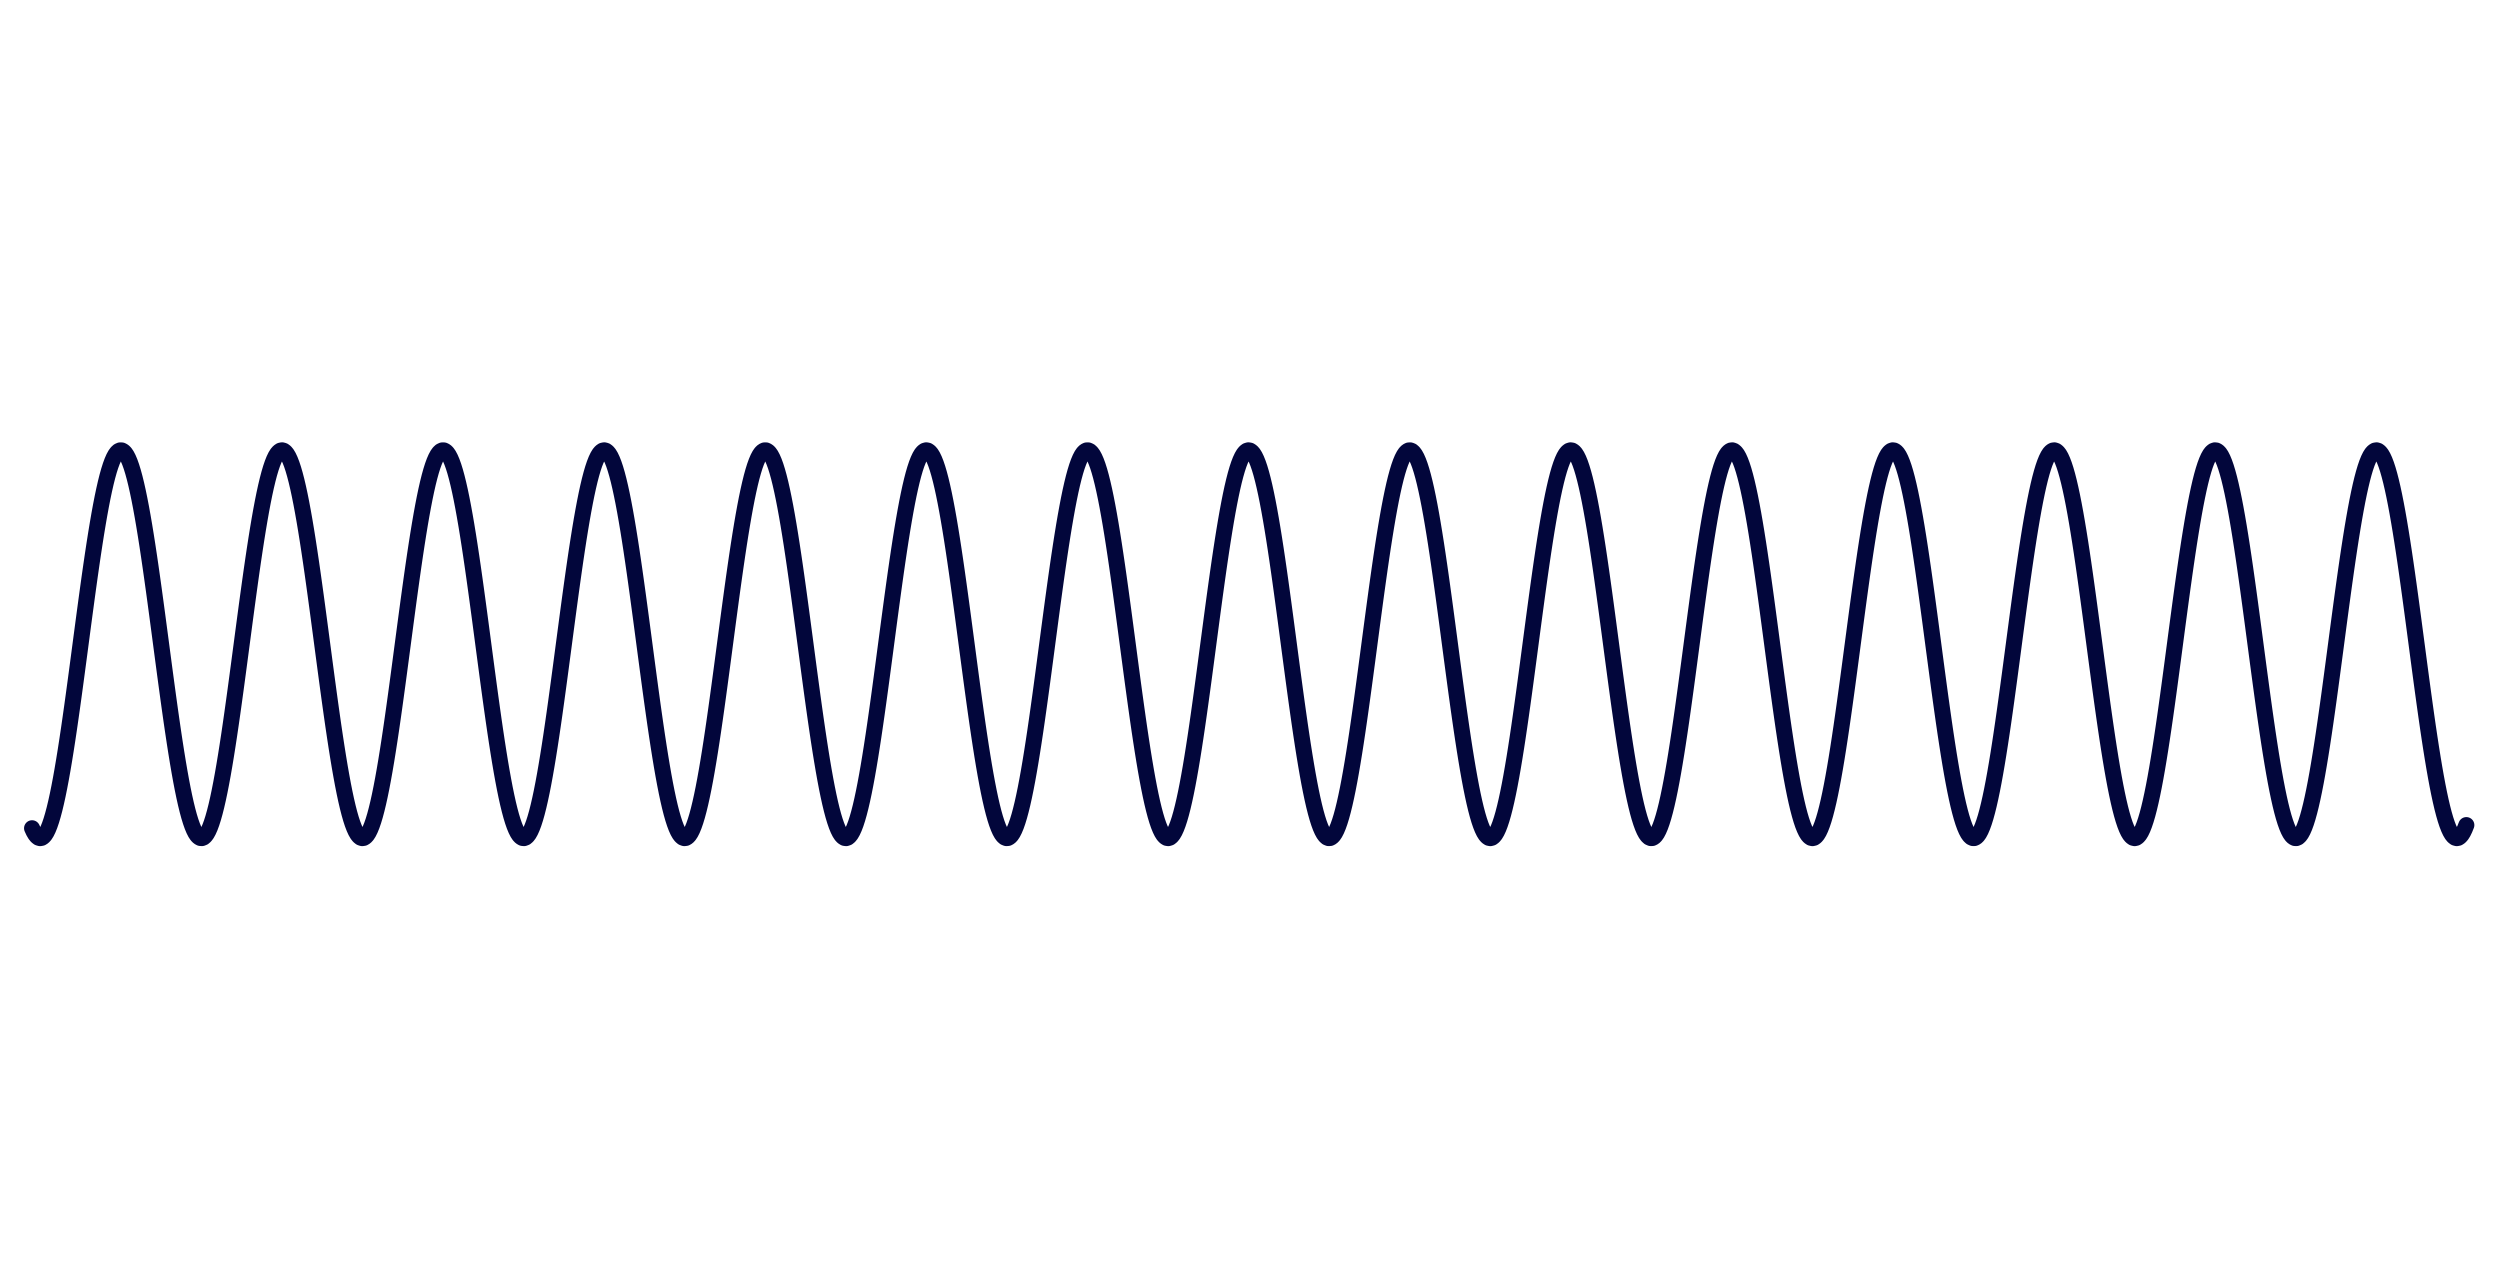 <svg version="1.1" xmlns="http://www.w3.org/2000/svg" xmlns:xlink="http://www.w3.org/1999/xlink" width="1560" height="804"><defs/><g><path fill="none" stroke="#02063B" paint-order="fill stroke markers" d=" M 20 516.827 L 21 518.986 L 22 520.688 L 23 521.927 L 24 522.697 L 25 522.996 L 26 522.822 L 27 522.177 L 28 521.062 L 29 519.483 L 30 517.444 L 31 514.955 L 32 512.025 L 33 508.665 L 34 504.889 L 35 500.711 L 36 496.147 L 37 491.216 L 38 485.936 L 39 480.328 L 40 474.415 L 41 468.219 L 42 461.764 L 43 455.076 L 44 448.181 L 45 441.105 L 46 433.877 L 47 426.524 L 48 419.076 L 49 411.56 L 50 404.008 L 51 396.447 L 52 388.908 L 53 381.421 L 54 374.013 L 55 366.715 L 56 359.555 L 57 352.561 L 58 345.759 L 59 339.178 L 60 332.841 L 61 326.775 L 62 321.002 L 63 315.546 L 64 310.427 L 65 305.666 L 66 301.281 L 67 297.289 L 68 293.706 L 69 290.546 L 70 287.822 L 71 285.543 L 72 283.719 L 73 282.357 L 74 281.462 L 75 281.037 L 76 281.086 L 77 281.606 L 78 282.596 L 79 284.053 L 80 285.97 L 81 288.341 L 82 291.155 L 83 294.402 L 84 298.069 L 85 302.142 L 86 306.605 L 87 311.44 L 88 316.63 L 89 322.152 L 90 327.986 L 91 334.11 L 92 340.498 L 93 347.127 L 94 353.97 L 95 361 L 96 368.191 L 97 375.513 L 98 382.939 L 99 390.44 L 100 397.985 L 101 405.547 L 102 413.094 L 103 420.598 L 104 428.03 L 105 435.359 L 106 442.559 L 107 449.6 L 108 456.455 L 109 463.098 L 110 469.502 L 111 475.642 L 112 481.495 L 113 487.038 L 114 492.248 L 115 497.106 L 116 501.593 L 117 505.69 L 118 509.383 L 119 512.657 L 120 515.498 L 121 517.896 L 122 519.842 L 123 521.327 L 124 522.346 L 125 522.896 L 126 522.973 L 127 522.578 L 128 521.712 L 129 520.379 L 130 518.583 L 131 516.332 L 132 513.635 L 133 510.502 L 134 506.945 L 135 502.978 L 136 498.617 L 137 493.879 L 138 488.781 L 139 483.345 L 140 477.592 L 141 471.543 L 142 465.222 L 143 458.655 L 144 451.866 L 145 444.883 L 146 437.732 L 147 430.442 L 148 423.041 L 149 415.557 L 150 408.021 L 151 400.461 L 152 392.907 L 153 385.388 L 154 377.935 L 155 370.575 L 156 363.338 L 157 356.252 L 158 349.345 L 159 342.643 L 160 336.173 L 161 329.961 L 162 324.029 L 163 318.402 L 164 313.101 L 165 308.148 L 166 303.561 L 167 299.359 L 168 295.557 L 169 292.171 L 170 289.214 L 171 286.697 L 172 284.63 L 173 283.022 L 174 281.878 L 175 281.204 L 176 281.001 L 177 281.271 L 178 282.012 L 179 283.222 L 180 284.895 L 181 287.026 L 182 289.606 L 183 292.625 L 184 296.07 L 185 299.93 L 186 304.188 L 187 308.828 L 188 313.832 L 189 319.18 L 190 324.851 L 191 330.824 L 192 337.075 L 193 343.579 L 194 350.311 L 195 357.246 L 196 364.355 L 197 371.611 L 198 378.985 L 199 386.45 L 200 393.975 L 201 401.532 L 202 409.09 L 203 416.621 L 204 424.094 L 205 431.482 L 206 438.754 L 207 445.883 L 208 452.84 L 209 459.599 L 210 466.133 L 211 472.416 L 212 478.425 L 213 484.135 L 214 489.524 L 215 494.572 L 216 499.258 L 217 503.564 L 218 507.474 L 219 510.972 L 220 514.044 L 221 516.679 L 222 518.866 L 223 520.596 L 224 521.863 L 225 522.663 L 226 522.991 L 227 522.847 L 228 522.231 L 229 521.145 L 230 519.594 L 231 517.584 L 232 515.122 L 233 512.219 L 234 508.885 L 235 505.134 L 236 500.981 L 237 496.44 L 238 491.531 L 239 486.273 L 240 480.685 L 241 474.79 L 242 468.611 L 243 462.171 L 244 455.497 L 245 448.614 L 246 441.548 L 247 434.329 L 248 426.983 L 249 419.539 L 250 412.027 L 251 404.476 L 252 396.915 L 253 389.374 L 254 381.882 L 255 374.469 L 256 367.164 L 257 359.994 L 258 352.989 L 259 346.174 L 260 339.578 L 261 333.226 L 262 327.142 L 263 321.351 L 264 315.874 L 265 310.734 L 266 305.95 L 267 301.541 L 268 297.525 L 269 293.916 L 270 290.73 L 271 287.978 L 272 285.671 L 273 283.818 L 274 282.428 L 275 281.504 L 276 281.05 L 277 281.069 L 278 281.56 L 279 282.521 L 280 283.949 L 281 285.838 L 282 288.181 L 283 290.968 L 284 294.188 L 285 297.83 L 286 301.878 L 287 306.318 L 288 311.131 L 289 316.298 L 290 321.801 L 291 327.616 L 292 333.723 L 293 340.095 L 294 346.71 L 295 353.54 L 296 360.56 L 297 367.741 L 298 375.057 L 299 382.477 L 300 389.974 L 301 397.517 L 302 405.078 L 303 412.628 L 304 420.135 L 305 427.572 L 306 434.909 L 307 442.117 L 308 449.169 L 309 456.037 L 310 462.693 L 311 469.113 L 312 475.27 L 313 481.142 L 314 486.704 L 315 491.936 L 316 496.816 L 317 501.326 L 318 505.448 L 319 509.167 L 320 512.466 L 321 515.335 L 322 517.761 L 323 519.734 L 324 521.249 L 325 522.297 L 326 522.876 L 327 522.982 L 328 522.616 L 329 521.78 L 330 520.475 L 331 518.708 L 332 516.485 L 333 513.815 L 334 510.708 L 335 507.177 L 336 503.235 L 337 498.898 L 338 494.183 L 339 489.107 L 340 483.691 L 341 477.957 L 342 471.925 L 343 465.621 L 344 459.068 L 345 452.293 L 346 445.321 L 347 438.179 L 348 430.897 L 349 423.502 L 350 416.022 L 351 408.488 L 352 400.929 L 353 393.374 L 354 385.852 L 355 378.394 L 356 371.028 L 357 363.782 L 358 356.686 L 359 349.767 L 360 343.052 L 361 336.567 L 362 330.337 L 363 324.388 L 364 318.741 L 365 313.42 L 366 308.444 L 367 303.834 L 368 299.607 L 369 295.78 L 370 292.368 L 371 289.384 L 372 286.84 L 373 284.745 L 374 283.108 L 375 281.936 L 376 281.232 L 377 281 L 378 281.24 L 379 281.952 L 380 283.133 L 381 284.778 L 382 286.881 L 383 289.433 L 384 292.425 L 385 295.845 L 386 299.679 L 387 303.913 L 388 308.53 L 389 313.511 L 390 318.839 L 391 324.491 L 392 330.446 L 393 336.68 L 394 343.169 L 395 349.888 L 396 356.811 L 397 363.91 L 398 371.157 L 399 378.526 L 400 385.985 L 401 393.508 L 402 401.063 L 403 408.623 L 404 416.156 L 405 423.634 L 406 431.027 L 407 438.308 L 408 445.446 L 409 452.415 L 410 459.187 L 411 465.735 L 412 472.035 L 413 478.061 L 414 483.79 L 415 489.2 L 416 494.27 L 417 498.979 L 418 503.309 L 419 507.244 L 420 510.767 L 421 513.866 L 422 516.528 L 423 518.743 L 424 520.502 L 425 521.799 L 426 522.627 L 427 522.984 L 428 522.869 L 429 522.282 L 430 521.226 L 431 519.703 L 432 517.721 L 433 515.288 L 434 512.411 L 435 509.104 L 436 505.379 L 437 501.249 L 438 496.732 L 439 491.846 L 440 486.608 L 441 481.04 L 442 475.163 L 443 469.001 L 444 462.577 L 445 455.916 L 446 449.045 L 447 441.991 L 448 434.78 L 449 427.441 L 450 420.002 L 451 412.494 L 452 404.944 L 453 397.383 L 454 389.84 L 455 382.344 L 456 374.926 L 457 367.612 L 458 360.434 L 459 353.417 L 460 346.59 L 461 339.98 L 462 333.612 L 463 327.511 L 464 321.7 L 465 316.204 L 466 311.042 L 467 306.235 L 468 301.803 L 469 297.762 L 470 294.127 L 471 290.914 L 472 288.135 L 473 285.801 L 474 283.92 L 475 282.5 L 476 281.547 L 477 281.064 L 478 281.054 L 479 281.516 L 480 282.448 L 481 283.847 L 482 285.708 L 483 288.023 L 484 290.782 L 485 293.976 L 486 297.592 L 487 301.616 L 488 306.032 L 489 310.822 L 490 315.968 L 491 321.451 L 492 327.248 L 493 333.336 L 494 339.693 L 495 346.294 L 496 353.111 L 497 360.12 L 498 367.292 L 499 374.6 L 500 382.015 L 501 389.508 L 502 397.049 L 503 404.61 L 504 412.161 L 505 419.672 L 506 427.114 L 507 434.458 L 508 441.675 L 509 448.737 L 510 455.617 L 511 462.288 L 512 468.723 L 513 474.897 L 514 480.787 L 515 486.369 L 516 491.622 L 517 496.524 L 518 501.058 L 519 505.205 L 520 508.948 L 521 512.274 L 522 515.17 L 523 517.623 L 524 519.626 L 525 521.168 L 526 522.246 L 527 522.853 L 528 522.989 L 529 522.653 L 530 521.845 L 531 520.569 L 532 518.831 L 533 516.636 L 534 513.993 L 535 510.913 L 536 507.408 L 537 503.491 L 538 499.178 L 539 494.485 L 540 489.432 L 541 484.036 L 542 478.321 L 543 472.307 L 544 466.019 L 545 459.481 L 546 452.718 L 547 445.758 L 548 438.626 L 549 431.352 L 550 423.962 L 551 416.487 L 552 408.956 L 553 401.397 L 554 393.841 L 555 386.317 L 556 378.853 L 557 371.481 L 558 364.227 L 559 357.121 L 560 350.19 L 561 343.461 L 562 336.961 L 563 330.715 L 564 324.748 L 565 319.082 L 566 313.74 L 567 308.742 L 568 304.109 L 569 299.858 L 570 296.005 L 571 292.567 L 572 289.556 L 573 286.984 L 574 284.861 L 575 283.196 L 576 281.995 L 577 281.262 L 578 281.001 L 579 281.212 L 580 281.895 L 581 283.047 L 582 284.663 L 583 286.738 L 584 289.262 L 585 292.227 L 586 295.621 L 587 299.43 L 588 303.639 L 589 308.233 L 590 313.193 L 591 318.499 L 592 324.132 L 593 330.069 L 594 336.286 L 595 342.76 L 596 349.466 L 597 356.377 L 598 363.465 L 599 370.705 L 600 378.066 L 601 385.521 L 602 393.041 L 603 400.595 L 604 408.155 L 605 415.691 L 606 423.173 L 607 430.573 L 608 437.861 L 609 445.009 L 610 451.989 L 611 458.774 L 612 465.337 L 613 471.653 L 614 477.696 L 615 483.445 L 616 488.875 L 617 493.966 L 618 498.698 L 619 503.052 L 620 507.012 L 621 510.561 L 622 513.687 L 623 516.376 L 624 518.619 L 625 520.407 L 626 521.732 L 627 522.589 L 628 522.976 L 629 522.89 L 630 522.332 L 631 521.305 L 632 519.811 L 633 517.857 L 634 515.451 L 635 512.602 L 636 509.321 L 637 505.621 L 638 501.516 L 639 497.023 L 640 492.159 L 641 486.942 L 642 481.394 L 643 475.536 L 644 469.39 L 645 462.982 L 646 456.335 L 647 449.477 L 648 442.432 L 649 435.23 L 650 427.898 L 651 420.465 L 652 412.96 L 653 405.412 L 654 397.851 L 655 390.306 L 656 382.807 L 657 375.382 L 658 368.062 L 659 360.874 L 660 353.846 L 661 347.007 L 662 340.383 L 663 333.999 L 664 327.88 L 665 322.051 L 666 316.534 L 667 311.351 L 668 306.522 L 669 302.066 L 670 298 L 671 294.34 L 672 291.101 L 673 288.295 L 674 285.932 L 675 284.023 L 676 282.575 L 677 281.592 L 678 281.081 L 679 281.041 L 680 281.474 L 681 282.377 L 682 283.747 L 683 285.579 L 684 287.866 L 685 290.599 L 686 293.766 L 687 297.356 L 688 301.355 L 689 305.747 L 690 310.515 L 691 315.64 L 692 321.102 L 693 326.88 L 694 332.951 L 695 339.292 L 696 345.878 L 697 352.683 L 698 359.681 L 699 366.844 L 700 374.144 L 701 381.553 L 702 389.042 L 703 396.581 L 704 404.142 L 705 411.694 L 706 419.208 L 707 426.656 L 708 434.007 L 709 441.232 L 710 448.305 L 711 455.197 L 712 461.881 L 713 468.331 L 714 474.523 L 715 480.431 L 716 486.033 L 717 491.306 L 718 496.231 L 719 500.788 L 720 504.959 L 721 508.728 L 722 512.081 L 723 515.003 L 724 517.485 L 725 519.515 L 726 521.086 L 727 522.193 L 728 522.829 L 729 522.995 L 730 522.687 L 731 521.909 L 732 520.662 L 733 518.952 L 734 516.785 L 735 514.17 L 736 511.116 L 737 507.637 L 738 503.745 L 739 499.456 L 740 494.787 L 741 489.755 L 742 484.38 L 743 478.684 L 744 472.688 L 745 466.416 L 746 459.893 L 747 453.143 L 748 446.194 L 749 439.072 L 750 431.806 L 751 424.423 L 752 416.952 L 753 409.424 L 754 401.866 L 755 394.308 L 756 386.781 L 757 379.313 L 758 371.934 L 759 364.672 L 760 357.556 L 761 350.614 L 762 343.872 L 763 337.357 L 764 331.094 L 765 325.109 L 766 319.423 L 767 314.061 L 768 309.041 L 769 304.385 L 770 300.109 L 771 296.232 L 772 292.768 L 773 289.73 L 774 287.131 L 775 284.98 L 776 283.286 L 777 282.056 L 778 281.294 L 779 281.003 L 780 281.185 L 781 281.839 L 782 282.962 L 783 284.55 L 784 286.596 L 785 289.093 L 786 292.031 L 787 295.398 L 788 299.182 L 789 303.367 L 790 307.938 L 791 312.875 L 792 318.161 L 793 323.774 L 794 329.693 L 795 335.893 L 796 342.352 L 797 349.044 L 798 355.943 L 799 363.022 L 800 370.253 L 801 377.607 L 802 385.057 L 803 392.574 L 804 400.127 L 805 407.687 L 806 415.225 L 807 422.712 L 808 430.117 L 809 437.413 L 810 444.571 L 811 451.562 L 812 458.36 L 813 464.937 L 814 471.269 L 815 477.33 L 816 483.098 L 817 488.548 L 818 493.661 L 819 498.415 L 820 502.794 L 821 506.778 L 822 510.354 L 823 513.506 L 824 516.223 L 825 518.493 L 826 520.309 L 827 521.663 L 828 522.55 L 829 522.966 L 830 522.909 L 831 522.381 L 832 521.382 L 833 519.917 L 834 517.992 L 835 515.613 L 836 512.791 L 837 509.537 L 838 505.862 L 839 501.782 L 840 497.312 L 841 492.47 L 842 487.275 L 843 481.747 L 844 475.907 L 845 469.779 L 846 463.386 L 847 456.753 L 848 449.907 L 849 442.873 L 850 435.68 L 851 428.356 L 852 420.928 L 853 413.427 L 854 405.88 L 855 398.319 L 856 390.772 L 857 383.269 L 858 375.839 L 859 368.512 L 860 361.315 L 861 354.276 L 862 347.425 L 863 340.786 L 864 334.387 L 865 328.251 L 866 322.403 L 867 316.867 L 868 311.662 L 869 306.811 L 870 302.331 L 871 298.24 L 872 294.555 L 873 291.289 L 874 288.456 L 875 286.065 L 876 284.128 L 877 282.651 L 878 281.64 L 879 281.099 L 880 281.03 L 881 281.433 L 882 282.307 L 883 283.649 L 884 285.453 L 885 287.712 L 886 290.417 L 887 293.558 L 888 297.122 L 889 301.096 L 890 305.464 L 891 310.209 L 892 315.312 L 893 320.754 L 894 326.513 L 895 332.567 L 896 338.892 L 897 345.464 L 898 352.256 L 899 359.243 L 900 366.396 L 901 373.689 L 902 381.092 L 903 388.576 L 904 396.114 L 905 403.674 L 906 411.227 L 907 418.745 L 908 426.197 L 909 433.555 L 910 440.789 L 911 447.872 L 912 454.776 L 913 461.474 L 914 467.939 L 915 474.147 L 916 480.074 L 917 485.695 L 918 490.99 L 919 495.937 L 920 500.517 L 921 504.713 L 922 508.507 L 923 511.886 L 924 514.835 L 925 517.344 L 926 519.402 L 927 521.002 L 928 522.138 L 929 522.804 L 930 522.998 L 931 522.72 L 932 521.971 L 933 520.753 L 934 519.071 L 935 516.932 L 936 514.344 L 937 511.318 L 938 507.865 L 939 503.998 L 940 499.733 L 941 495.087 L 942 490.076 L 943 484.722 L 944 479.045 L 945 473.067 L 946 466.812 L 947 460.303 L 948 453.567 L 949 446.63 L 950 439.518 L 951 432.259 L 952 424.883 L 953 417.417 L 954 409.891 L 955 402.334 L 956 394.776 L 957 387.246 L 958 379.773 L 959 372.388 L 960 365.118 L 961 357.992 L 962 351.038 L 963 344.283 L 964 337.753 L 965 331.474 L 966 325.471 L 967 319.766 L 968 314.383 L 969 309.342 L 970 304.662 L 971 300.363 L 972 296.46 L 973 292.97 L 974 289.905 L 975 287.279 L 976 285.1 L 977 283.377 L 978 282.118 L 979 281.327 L 980 281.007 L 981 281.16 L 982 281.785 L 983 282.879 L 984 284.438 L 985 286.456 L 986 288.925 L 987 291.836 L 988 295.178 L 989 298.936 L 990 303.097 L 991 307.644 L 992 312.559 L 993 317.824 L 994 323.417 L 995 329.318 L 996 335.502 L 997 341.945 L 998 348.624 L 999 355.51 L 1000 362.579 L 1001 369.801 L 1002 377.149 L 1003 384.594 L 1004 392.107 L 1005 399.658 L 1006 407.219 L 1007 414.76 L 1008 422.25 L 1009 429.661 L 1010 436.965 L 1011 444.132 L 1012 451.134 L 1013 457.945 L 1014 464.537 L 1015 470.885 L 1016 476.963 L 1017 482.75 L 1018 488.22 L 1019 493.354 L 1020 498.132 L 1021 502.534 L 1022 506.543 L 1023 510.144 L 1024 513.323 L 1025 516.067 L 1026 518.366 L 1027 520.21 L 1028 521.593 L 1029 522.509 L 1030 522.954 L 1031 522.927 L 1032 522.427 L 1033 521.457 L 1034 520.021 L 1035 518.124 L 1036 515.774 L 1037 512.979 L 1038 509.751 L 1039 506.102 L 1040 502.046 L 1041 497.6 L 1042 492.781 L 1043 487.607 L 1044 482.099 L 1045 476.278 L 1046 470.166 L 1047 463.789 L 1048 457.171 L 1049 450.337 L 1050 443.314 L 1051 436.13 L 1052 428.813 L 1053 421.39 L 1054 413.893 L 1055 406.348 L 1056 398.787 L 1057 391.239 L 1058 383.732 L 1059 376.297 L 1060 368.962 L 1061 361.756 L 1062 354.707 L 1063 347.843 L 1064 341.191 L 1065 334.775 L 1066 328.623 L 1067 322.757 L 1068 317.2 L 1069 311.975 L 1070 307.101 L 1071 302.597 L 1072 298.482 L 1073 294.771 L 1074 291.479 L 1075 288.618 L 1076 286.2 L 1077 284.235 L 1078 282.729 L 1079 281.689 L 1080 281.118 L 1081 281.02 L 1082 281.394 L 1083 282.24 L 1084 283.552 L 1085 285.328 L 1086 287.559 L 1087 290.236 L 1088 293.351 L 1089 296.889 L 1090 300.838 L 1091 305.182 L 1092 309.904 L 1093 314.986 L 1094 320.408 L 1095 326.148 L 1096 332.184 L 1097 338.493 L 1098 345.05 L 1099 351.83 L 1100 358.805 L 1101 365.949 L 1102 373.233 L 1103 380.631 L 1104 388.111 L 1105 395.646 L 1106 403.205 L 1107 410.76 L 1108 418.281 L 1109 425.738 L 1110 433.102 L 1111 440.345 L 1112 447.438 L 1113 454.354 L 1114 461.065 L 1115 467.546 L 1116 473.771 L 1117 479.715 L 1118 485.356 L 1119 490.672 L 1120 495.641 L 1121 500.244 L 1122 504.464 L 1123 508.284 L 1124 511.689 L 1125 514.665 L 1126 517.202 L 1127 519.288 L 1128 520.917 L 1129 522.081 L 1130 522.776 L 1131 523 L 1132 522.751 L 1133 522.031 L 1134 520.842 L 1135 519.188 L 1136 517.078 L 1137 514.517 L 1138 511.518 L 1139 508.091 L 1140 504.249 L 1141 500.009 L 1142 495.385 L 1143 490.397 L 1144 485.064 L 1145 479.406 L 1146 473.446 L 1147 467.207 L 1148 460.713 L 1149 453.99 L 1150 447.065 L 1151 439.963 L 1152 432.713 L 1153 425.343 L 1154 417.881 L 1155 410.358 L 1156 402.802 L 1157 395.243 L 1158 387.711 L 1159 380.234 L 1160 372.842 L 1161 365.564 L 1162 358.429 L 1163 351.463 L 1164 344.695 L 1165 338.151 L 1166 331.855 L 1167 325.834 L 1168 320.111 L 1169 314.707 L 1170 309.644 L 1171 304.941 L 1172 300.618 L 1173 296.69 L 1174 293.174 L 1175 290.083 L 1176 287.428 L 1177 285.222 L 1178 283.471 L 1179 282.183 L 1180 281.363 L 1181 281.013 L 1182 281.137 L 1183 281.732 L 1184 282.797 L 1185 284.328 L 1186 286.318 L 1187 288.76 L 1188 291.644 L 1189 294.958 L 1190 298.691 L 1191 302.828 L 1192 307.351 L 1193 312.244 L 1194 317.488 L 1195 323.062 L 1196 328.944 L 1197 335.111 L 1198 341.539 L 1199 348.204 L 1200 355.078 L 1201 362.136 L 1202 369.35 L 1203 376.691 L 1204 384.131 L 1205 391.64 L 1206 399.19 L 1207 406.751 L 1208 414.294 L 1209 421.788 L 1210 429.205 L 1211 436.516 L 1212 443.692 L 1213 450.706 L 1214 457.529 L 1215 464.135 L 1216 470.499 L 1217 476.595 L 1218 482.4 L 1219 487.891 L 1220 493.047 L 1221 497.847 L 1222 502.272 L 1223 506.307 L 1224 509.933 L 1225 513.139 L 1226 515.91 L 1227 518.237 L 1228 520.109 L 1229 521.521 L 1230 522.466 L 1231 522.94 L 1232 522.942 L 1233 522.472 L 1234 521.531 L 1235 520.124 L 1236 518.255 L 1237 515.932 L 1238 513.165 L 1239 509.963 L 1240 506.34 L 1241 502.309 L 1242 497.887 L 1243 493.09 L 1244 487.937 L 1245 482.449 L 1246 476.647 L 1247 470.553 L 1248 464.191 L 1249 457.587 L 1250 450.766 L 1251 443.754 L 1252 436.579 L 1253 429.269 L 1254 421.853 L 1255 414.359 L 1256 406.817 L 1257 399.256 L 1258 391.705 L 1259 384.195 L 1260 376.755 L 1261 369.413 L 1262 362.198 L 1263 355.139 L 1264 348.262 L 1265 341.596 L 1266 335.165 L 1267 328.996 L 1268 323.111 L 1269 317.535 L 1270 312.288 L 1271 307.392 L 1272 302.865 L 1273 298.725 L 1274 294.989 L 1275 291.67 L 1276 288.783 L 1277 286.337 L 1278 284.343 L 1279 282.809 L 1280 281.739 L 1281 281.14 L 1282 281.013 L 1283 281.357 L 1284 282.174 L 1285 283.458 L 1286 285.204 L 1287 287.407 L 1288 290.058 L 1289 293.145 L 1290 296.658 L 1291 300.582 L 1292 304.902 L 1293 309.601 L 1294 314.661 L 1295 320.063 L 1296 325.784 L 1297 331.802 L 1298 338.095 L 1299 344.637 L 1300 351.404 L 1301 358.368 L 1302 365.502 L 1303 372.779 L 1304 380.17 L 1305 387.646 L 1306 395.178 L 1307 402.737 L 1308 410.293 L 1309 417.817 L 1310 425.278 L 1311 432.649 L 1312 439.901 L 1313 447.004 L 1314 453.931 L 1315 460.656 L 1316 467.152 L 1317 473.393 L 1318 479.356 L 1319 485.016 L 1320 490.352 L 1321 495.343 L 1322 499.97 L 1323 504.214 L 1324 508.059 L 1325 511.49 L 1326 514.493 L 1327 517.057 L 1328 519.172 L 1329 520.829 L 1330 522.022 L 1331 522.747 L 1332 523 L 1333 522.78 L 1334 522.089 L 1335 520.929 L 1336 519.304 L 1337 517.221 L 1338 514.689 L 1339 511.716 L 1340 508.315 L 1341 504.499 L 1342 500.282 L 1343 495.682 L 1344 490.716 L 1345 485.403 L 1346 479.765 L 1347 473.823 L 1348 467.601 L 1349 461.122 L 1350 454.413 L 1351 447.499 L 1352 440.407 L 1353 433.165 L 1354 425.802 L 1355 418.346 L 1356 410.825 L 1357 403.271 L 1358 395.711 L 1359 388.176 L 1360 380.695 L 1361 373.297 L 1362 366.011 L 1363 358.866 L 1364 351.889 L 1365 345.108 L 1366 338.549 L 1367 332.238 L 1368 326.199 L 1369 320.456 L 1370 315.032 L 1371 309.947 L 1372 305.222 L 1373 300.874 L 1374 296.922 L 1375 293.38 L 1376 290.262 L 1377 287.58 L 1378 285.345 L 1379 283.566 L 1380 282.249 L 1381 281.4 L 1382 281.021 L 1383 281.116 L 1384 281.682 L 1385 282.718 L 1386 284.22 L 1387 286.181 L 1388 288.595 L 1389 291.452 L 1390 294.741 L 1391 298.448 L 1392 302.56 L 1393 307.06 L 1394 311.931 L 1395 317.153 L 1396 322.707 L 1397 328.571 L 1398 334.721 L 1399 341.134 L 1400 347.785 L 1401 354.647 L 1402 361.694 L 1403 368.899 L 1404 376.233 L 1405 383.667 L 1406 391.174 L 1407 398.722 L 1408 406.283 L 1409 413.828 L 1410 421.326 L 1411 428.749 L 1412 436.067 L 1413 443.252 L 1414 450.277 L 1415 457.112 L 1416 463.733 L 1417 470.112 L 1418 476.226 L 1419 482.05 L 1420 487.561 L 1421 492.737 L 1422 497.56 L 1423 502.01 L 1424 506.068 L 1425 509.721 L 1426 512.953 L 1427 515.751 L 1428 518.106 L 1429 520.007 L 1430 521.447 L 1431 522.421 L 1432 522.924 L 1433 522.956 L 1434 522.515 L 1435 521.603 L 1436 520.224 L 1437 518.384 L 1438 516.089 L 1439 513.349 L 1440 510.174 L 1441 506.576 L 1442 502.57 L 1443 498.171 L 1444 493.397 L 1445 488.266 L 1446 482.798 L 1447 477.015 L 1448 470.938 L 1449 464.593 L 1450 458.003 L 1451 451.194 L 1452 444.193 L 1453 437.027 L 1454 429.725 L 1455 422.314 L 1456 414.824 L 1457 407.284 L 1458 399.724 L 1459 392.172 L 1460 384.659 L 1461 377.213 L 1462 369.864 L 1463 362.641 L 1464 355.571 L 1465 348.682 L 1466 342.002 L 1467 335.556 L 1468 329.37 L 1469 323.467 L 1470 317.871 L 1471 312.603 L 1472 307.685 L 1473 303.134 L 1474 298.97 L 1475 295.208 L 1476 291.863 L 1477 288.949 L 1478 286.475 L 1479 284.453 L 1480 282.89 L 1481 281.792 L 1482 281.163 L 1483 281.007 L 1484 281.322 L 1485 282.109 L 1486 283.365 L 1487 285.083 L 1488 287.258 L 1489 289.881 L 1490 292.942 L 1491 296.428 L 1492 300.327 L 1493 304.623 L 1494 309.3 L 1495 314.338 L 1496 319.718 L 1497 325.42 L 1498 331.421 L 1499 337.698 L 1500 344.225 L 1501 350.979 L 1502 357.931 L 1503 365.056 L 1504 372.325 L 1505 379.709 L 1506 387.181 L 1507 394.711 L 1508 402.269 L 1509 409.826 L 1510 417.352 L 1511 424.819 L 1512 432.196 L 1513 439.456 L 1514 446.569 L 1515 453.508 L 1516 460.246 L 1517 466.757 L 1518 473.014 L 1519 478.995 L 1520 484.675 L 1521 490.032 L 1522 495.045 L 1523 499.695 L 1524 503.963 L 1525 507.833 L 1526 511.29 L 1527 514.32 L 1528 516.912 L 1529 519.054 L 1530 520.74 L 1531 521.962 L 1532 522.716 L 1533 522.998 L 1534 522.807 L 1535 522.145 L 1536 521.014 L 1537 519.418 L 1538 517.364 L 1539 514.859" stroke-linecap="round" stroke-linejoin="round" stroke-miterlimit="10" stroke-width="10"/></g></svg>